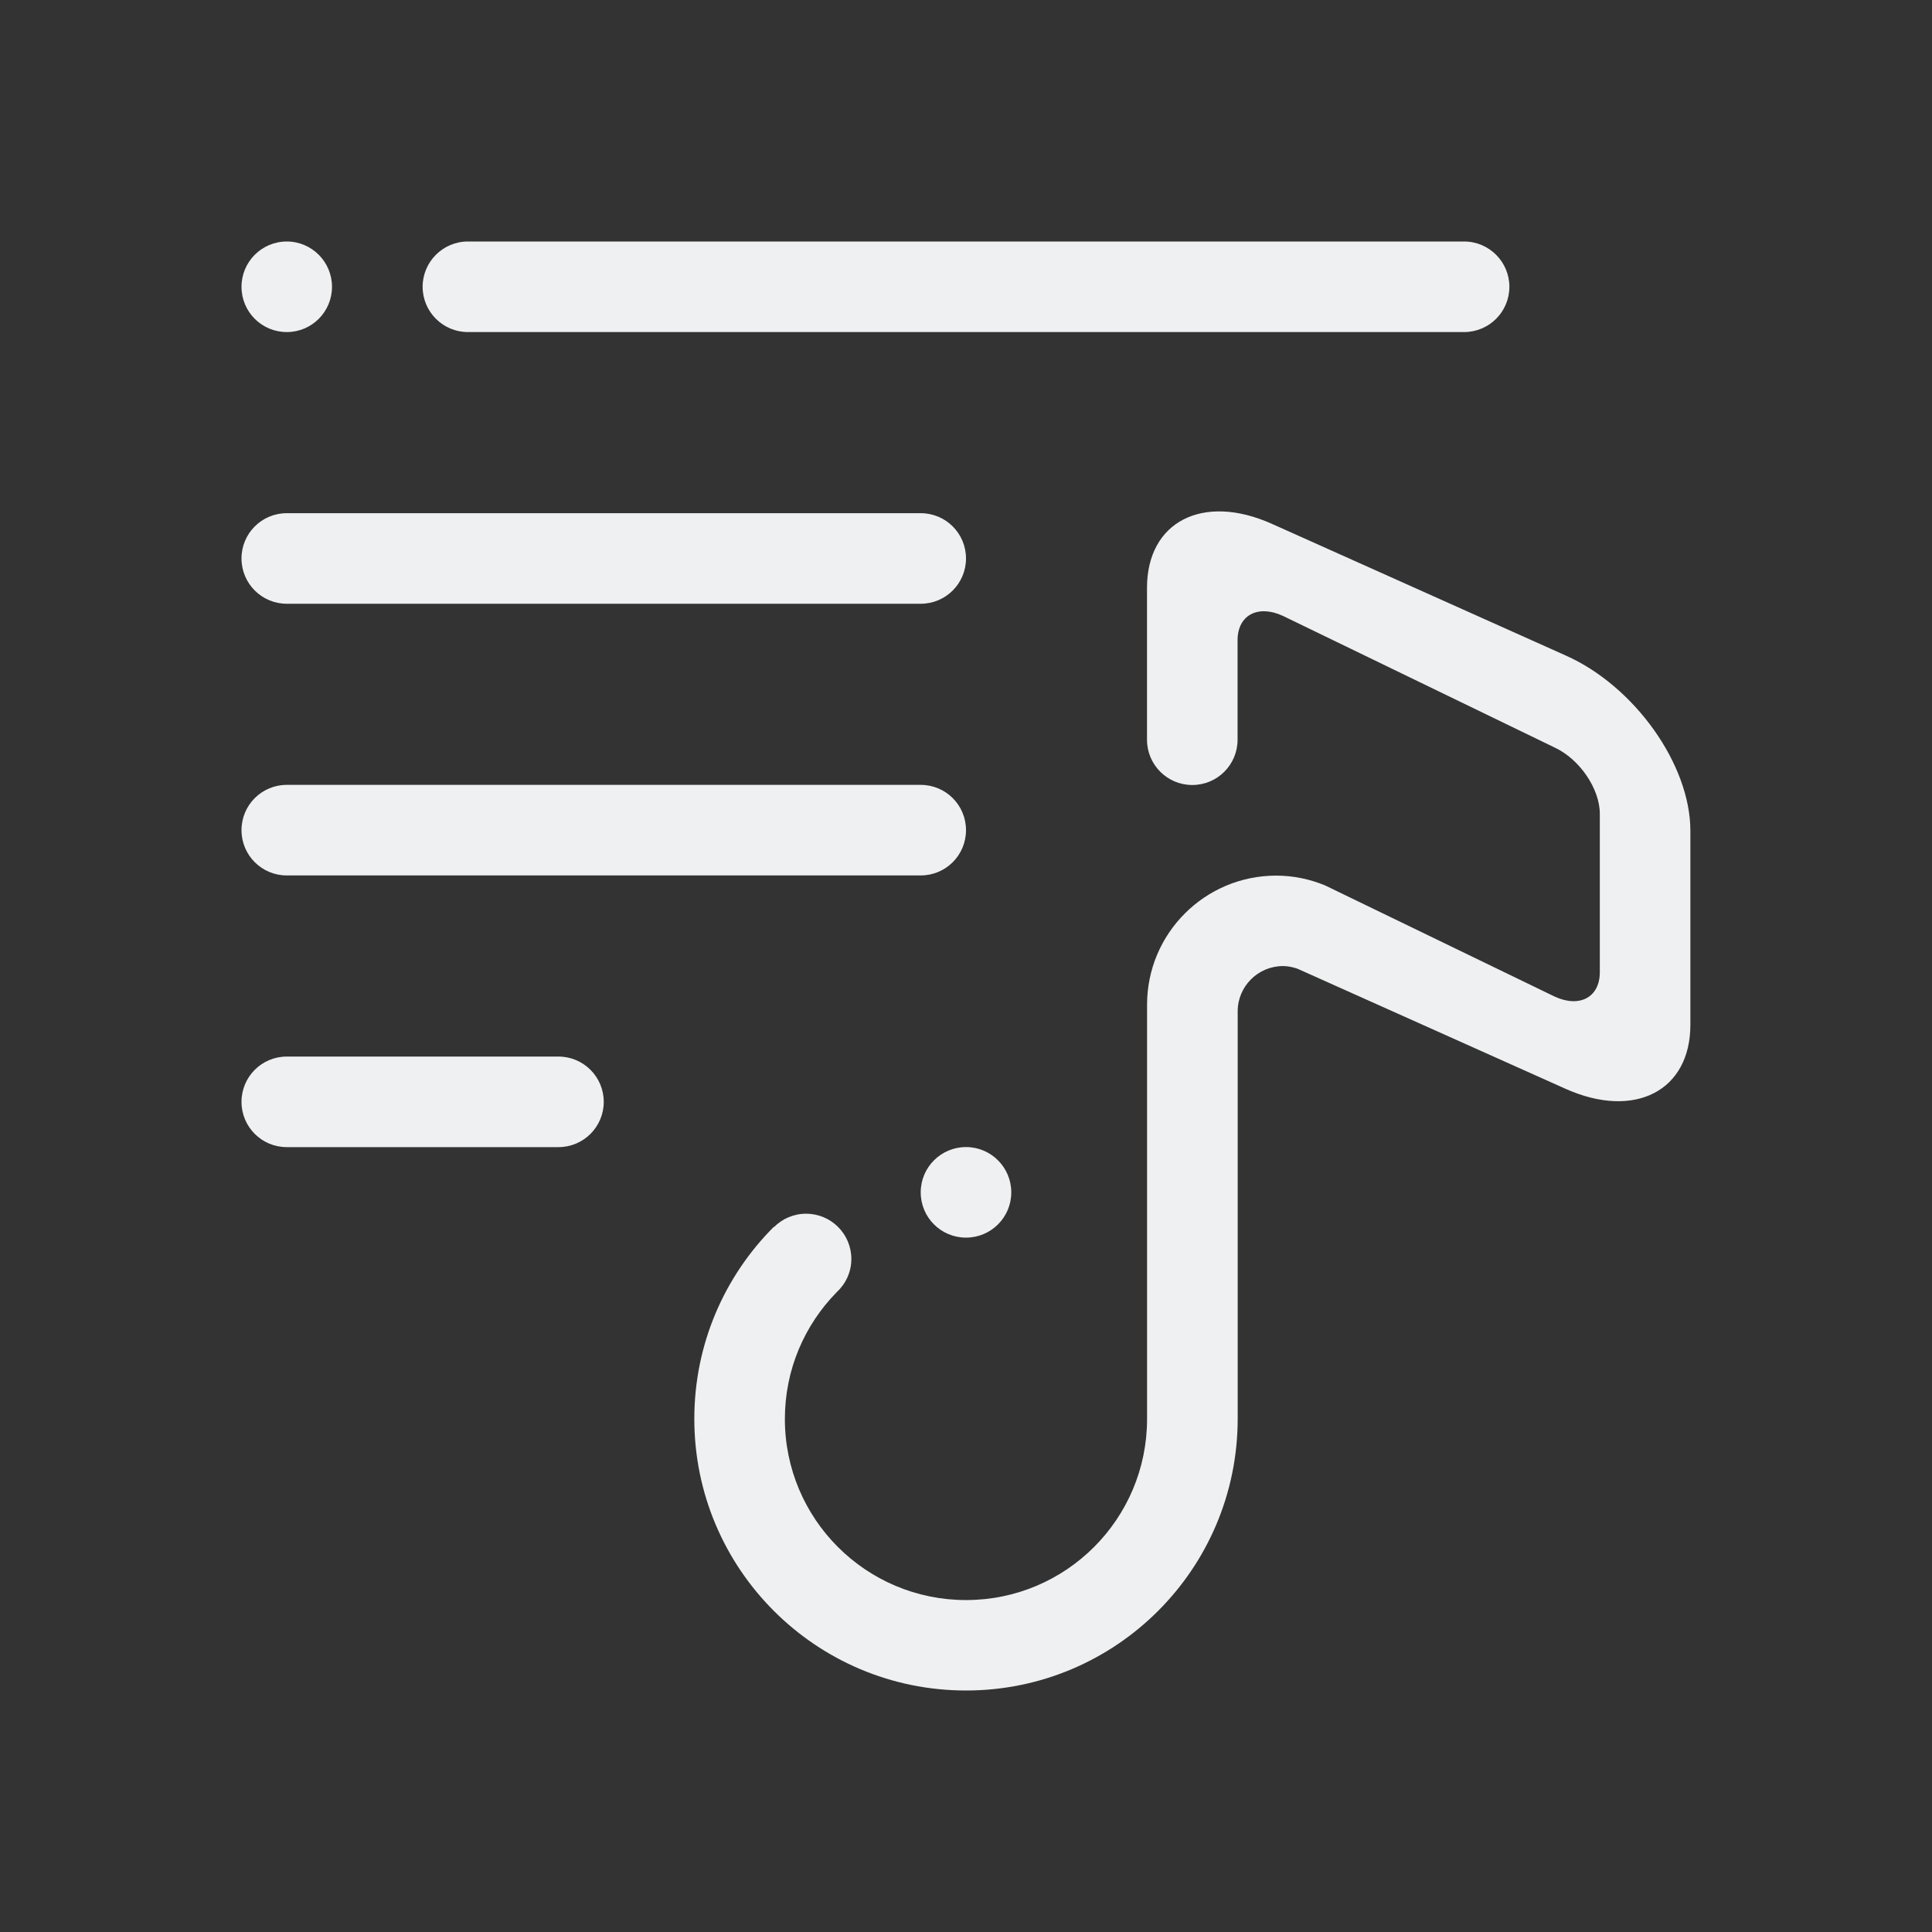<?xml version="1.0" encoding="UTF-8" standalone="no"?>
<svg
   version="1.1"
   id="svg2"
   viewBox="0 0 32 32"
   inkscape:version="1.1 (c68e22c387, 2021-05-23)"
   sodipodi:docname="cantata.svg"
   width="32"
   height="32"
   xmlns:inkscape="http://www.inkscape.org/namespaces/inkscape"
   xmlns:sodipodi="http://sodipodi.sourceforge.net/DTD/sodipodi-0.dtd"
   xmlns="http://www.w3.org/2000/svg"
   xmlns:svg="http://www.w3.org/2000/svg"
   xmlns:rdf="http://www.w3.org/1999/02/22-rdf-syntax-ns#"
   xmlns:cc="http://creativecommons.org/ns#"
   xmlns:dc="http://purl.org/dc/elements/1.1/">
  <rect x="0" y="0" width="32" height="32" fill="#333333" stroke="none"/>
  <g
     id="cantata">
    <path
       id="path18"
       d="M 0,0 V 32 H 32 V 0 Z"
       style="fill:none" />
    <path
       d="m 25.937,18.037 -4.449,-1.993 c -0.075,-0.025 -0.154,-0.043 -0.237,-0.043 -0.414,0 -0.751,0.336 -0.751,0.75 v 6.75 C 20.499,25.985 18.485,28 16,28 c -2.486,0 -4.5,-2.015 -4.5,-4.499 0,-1.243 0.503,-2.367 1.318,-3.182 l 0.003,0.004 c 0.136,-0.136 0.323,-0.22 0.53,-0.22 0.415,0 0.75,0.335 0.75,0.75 0,0.22 -0.096,0.415 -0.245,0.552 -0.531,0.543 -0.856,1.28 -0.856,2.098 0,1.657 1.344,2.999 3,2.999 1.657,0 2.999,-1.343 2.999,-2.999 v -3.349 -1.152 -2.361 c 0,-1.181 0.958,-2.138 2.139,-2.138 0.287,0 0.557,0.059 0.807,0.161 l 3.804,1.842 c 0.414,0.192 0.749,0.012 0.749,-0.403 v -2.624 c 0,-0.415 -0.335,-0.906 -0.749,-1.098 l -4.5,-2.18 c -0.414,-0.192 -0.751,-0.012 -0.751,0.403 v 1.648 c 0,0.415 -0.335,0.75 -0.75,0.75 -0.414,0 -0.75,-0.335 -0.75,-0.75 V 9.736 c 0,-1.095 0.924,-1.57 2.063,-1.062 l 4.874,2.184 c 1.14,0.508 2.063,1.807 2.063,2.902 v 3.214 c 0,1.095 -0.924,1.57 -2.063,1.062 z M 24.25,5.5 H 7.75 c -0.414,0 -0.75,-0.336 -0.75,-0.75 0,-0.413 0.336,-0.75 0.75,-0.75 h 16.5 c 0.414,0 0.75,0.337 0.75,0.75 0,0.415 -0.336,0.75 -0.75,0.75 z m -19.5,0 C 4.335,5.5 4,5.165 4,4.75 4,4.337 4.335,4 4.75,4 5.164,4 5.499,4.337 5.499,4.75 5.499,5.165 5.164,5.5 4.75,5.5 Z m 0,3 h 10.5 c 0.415,0 0.75,0.335 0.75,0.75 0,0.414 -0.335,0.75 -0.75,0.75 H 4.75 c -0.415,0 -0.75,-0.336 -0.75,-0.75 0,-0.415 0.335,-0.75 0.75,-0.75 z m 12,11.249 c 0,0.415 -0.336,0.75 -0.75,0.75 -0.415,0 -0.75,-0.335 -0.75,-0.75 0,-0.414 0.335,-0.75 0.75,-0.75 0.414,0 0.75,0.336 0.75,0.75 z M 4.75,13 h 10.5 c 0.415,0 0.75,0.335 0.75,0.75 0,0.415 -0.335,0.75 -0.75,0.75 H 4.75 c -0.415,0 -0.75,-0.335 -0.75,-0.75 0,-0.415 0.335,-0.75 0.75,-0.75 z m 0,4.5 h 4.5 c 0.414,0 0.75,0.336 0.75,0.75 0,0.415 -0.336,0.75 -0.75,0.75 H 4.75 c -0.415,0 -0.75,-0.335 -0.75,-0.75 0,-0.414 0.335,-0.75 0.75,-0.75 z"
       id="path2"
       style="fill:#eff0f1;fill-opacity:1;stroke-width:0.047" />
  </g>
  <sodipodi:namedview
     pagecolor="#ffffff"
     bordercolor="#000000"
     borderopacity="1"
     objecttolerance="10"
     gridtolerance="10"
     guidetolerance="10"
     inkscape:pageopacity="0"
     inkscape:pageshadow="2"
     inkscape:window-width="1920"
     inkscape:window-height="1007"
     id="namedview14"
     showgrid="false"
     inkscape:zoom="10.429825"
     inkscape:cx="26.510512"
     inkscape:cy="17.641715"
     inkscape:window-x="0"
     inkscape:window-y="0"
     inkscape:window-maximized="1"
     inkscape:current-layer="svg2"
     inkscape:lockguides="true"
     inkscape:document-rotation="0"
     inkscape:showpageshadow="false"
     inkscape:pagecheckerboard="0">
    <inkscape:grid
       type="xygrid"
       id="grid838"
       originx="0"
       originy="0" />
  </sodipodi:namedview>
  <defs
     id="defs3051">
    <style
       id="current-color-scheme"
       type="text/css" />
  </defs>
  <g
     id="22-22-cantata"
     transform="translate(32,10)">
    <path
       id="path11"
       d="M 0,0 V 22 H 22 V 0 Z"
       style="fill:none" />
    <path
       d="m 17.624,12.358 -2.966,-1.329 c -0.05,-0.017 -0.103,-0.029 -0.158,-0.029 -0.276,0 -0.5,0.224 -0.5,0.5 v 4.5 C 13.999,17.657 12.657,19 11,19 9.343,19 8,17.657 8,16.001 c 0,-0.829 0.335,-1.578 0.878,-2.122 l 0.002,0.003 c 0.091,-0.091 0.215,-0.147 0.353,-0.147 0.276,0 0.5,0.224 0.5,0.5 0,0.146 -0.064,0.276 -0.164,0.368 -0.354,0.362 -0.571,0.853 -0.571,1.398 0,1.105 0.896,2 2,2 1.105,0 2,-0.895 2,-2 V 13.768 13 11.426 c 0,-0.787 0.639,-1.426 1.426,-1.426 0.191,0 0.372,0.039 0.538,0.108 l 2.536,1.228 c 0.276,0.128 0.499,0.008 0.499,-0.268 v -1.75 c 0,-0.276 -0.224,-0.604 -0.499,-0.732 l -3,-1.453 c -0.276,-0.128 -0.5,-0.008 -0.5,0.269 v 1.099 c 0,0.276 -0.224,0.5 -0.5,0.5 -0.276,0 -0.5,-0.224 -0.5,-0.5 V 6.824 c 0,-0.73 0.616,-1.047 1.375,-0.708 l 3.249,1.456 c 0.76,0.339 1.376,1.205 1.376,1.935 v 2.143 c 0,0.73 -0.616,1.047 -1.376,0.708 z M 16.5,4 H 5.5 c -0.276,0 -0.5,-0.224 -0.5,-0.5 0,-0.276 0.224,-0.5 0.5,-0.5 h 11 c 0.276,0 0.5,0.224 0.5,0.5 0,0.276 -0.224,0.5 -0.5,0.5 z M 3.5,4 C 3.224,4 3,3.776 3,3.5 3,3.224 3.224,3 3.5,3 3.776,3 3.999,3.224 3.999,3.5 3.999,3.776 3.776,4 3.5,4 Z m 0,2 h 7 c 0.276,0 0.5,0.224 0.5,0.5 0,0.276 -0.224,0.5 -0.5,0.5 H 3.5 c -0.276,0 -0.5,-0.224 -0.5,-0.5 0,-0.276 0.224,-0.5 0.5,-0.5 z m 8,7.5 c 0,0.276 -0.224,0.5 -0.5,0.5 -0.276,0 -0.5,-0.224 -0.5,-0.5 0,-0.276 0.224,-0.5 0.5,-0.5 0.276,0 0.5,0.224 0.5,0.5 z M 3.5,9 h 7 c 0.276,0 0.5,0.224 0.5,0.5 0,0.276 -0.224,0.5 -0.5,0.5 H 3.5 c -0.276,0 -0.5,-0.224 -0.5,-0.5 0,-0.276 0.224,-0.5 0.5,-0.5 z m 0,3 h 3 c 0.276,0 0.5,0.224 0.5,0.5 0,0.276 -0.224,0.5 -0.5,0.5 H 3.5 c -0.276,0 -0.5,-0.224 -0.5,-0.5 0,-0.276 0.224,-0.5 0.5,-0.5 z"
       id="path2-3"
       style="fill:#eff0f1;fill-opacity:1;stroke-width:0.031" />
  </g>
</svg>
